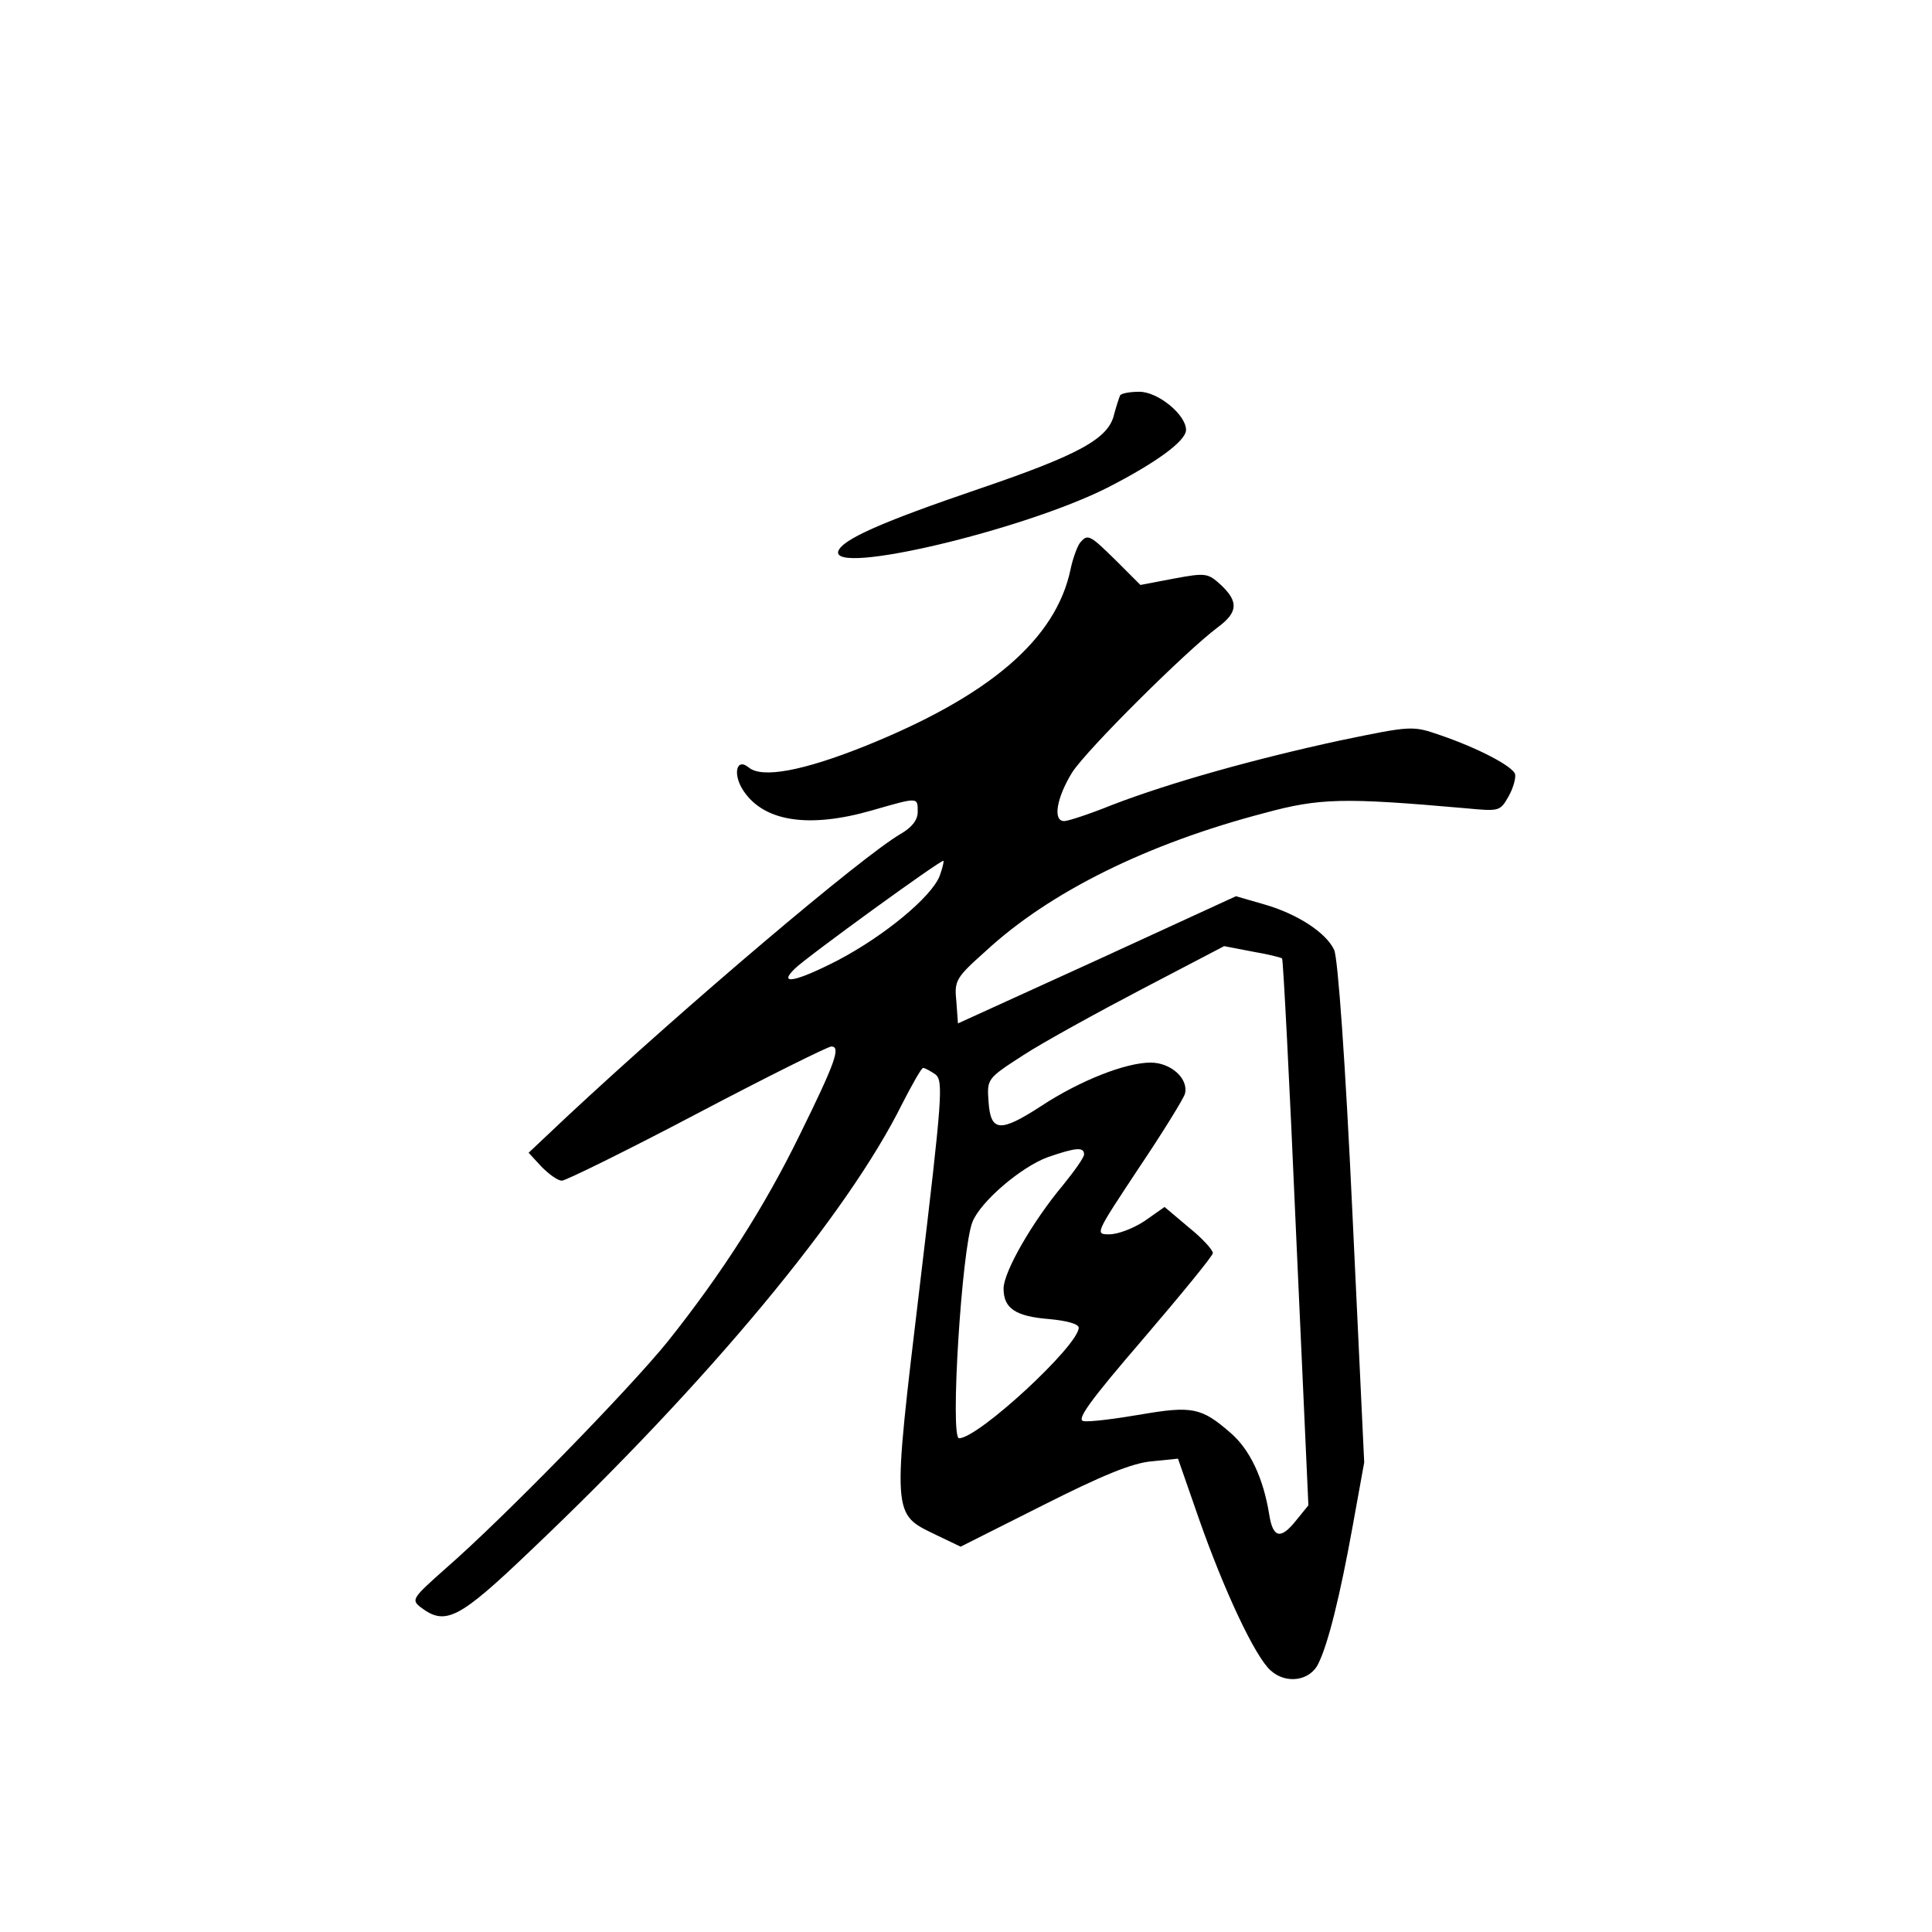 <?xml version="1.0" standalone="no"?>
<!DOCTYPE svg PUBLIC "-//W3C//DTD SVG 20010904//EN"
 "http://www.w3.org/TR/2001/REC-SVG-20010904/DTD/svg10.dtd">
<svg version="1.0" xmlns="http://www.w3.org/2000/svg"
 width="360pt" height="360pt" viewBox="0 0 360 360"
 preserveAspectRatio="xMidYMid meet">
<g transform="translate(0,360) scale(0.1,-0.1)"
fill="#000000" stroke="none">
<path d="M2087 2863 c-2 -5 -7 -20 -11 -35 -10 -45 -64 -75 -252 -139 -182
-62 -254 -94 -262 -116 -14 -46 344 39 501 118 90 46 147 87 147 108 0 28 -52
71 -87 71 -18 0 -34 -3 -36 -7z"/>
<path d="M2012 2588 c-5 -7 -13 -29 -17 -48 -27 -131 -151 -237 -385 -331
-113 -45 -190 -60 -215 -39 -23 19 -30 -13 -10 -43 38 -58 122 -71 240 -37 87
25 85 25 85 -3 0 -15 -11 -29 -32 -41 -72 -42 -399 -319 -623 -528 l-70 -66
24 -26 c14 -14 30 -26 38 -26 7 0 121 56 252 125 131 69 244 125 250 125 18 0
8 -29 -59 -165 -65 -133 -144 -257 -246 -385 -73 -90 -306 -329 -414 -423 -62
-55 -64 -58 -46 -72 46 -35 71 -22 204 105 334 317 592 629 693 833 19 37 36
67 39 67 4 0 14 -6 23 -12 15 -12 13 -41 -29 -393 -52 -435 -52 -425 30 -465
l46 -22 153 77 c111 56 167 79 203 82 l49 5 39 -112 c47 -134 105 -258 134
-283 29 -26 74 -19 89 14 18 37 40 125 64 258 l21 116 -22 465 c-13 280 -27
475 -34 490 -15 32 -68 67 -131 85 l-52 15 -259 -119 -259 -118 -3 41 c-4 39
-1 44 55 94 119 110 301 200 519 257 103 28 147 29 374 9 64 -6 65 -6 81 22 9
16 14 35 12 42 -6 15 -69 48 -139 72 -52 18 -53 18 -188 -10 -157 -34 -315
-78 -424 -120 -42 -17 -82 -30 -89 -30 -22 0 -14 44 15 91 28 43 211 225 271
270 38 28 39 48 6 79 -24 22 -28 23 -87 12 l-63 -12 -45 45 c-50 49 -53 51
-68 33z m-261 -620 c-15 -39 -103 -112 -191 -158 -78 -40 -111 -46 -79 -15 21
21 273 204 277 201 1 -2 -2 -14 -7 -28z m638 -154 c2 -2 14 -232 26 -511 l23
-508 -22 -27 c-29 -37 -44 -35 -51 10 -11 68 -36 121 -72 152 -54 47 -71 51
-169 34 -47 -8 -95 -14 -105 -12 -14 2 12 38 111 153 71 83 130 155 130 160 0
6 -20 28 -45 48 l-45 38 -37 -26 c-21 -14 -50 -25 -66 -25 -27 0 -26 1 54 122
45 67 84 130 87 140 7 28 -26 58 -64 58 -46 0 -131 -33 -204 -81 -77 -50 -94
-48 -98 8 -3 43 -3 43 65 87 37 24 137 79 221 123 l153 80 52 -10 c29 -5 54
-11 56 -13z m-369 -365 c0 -6 -18 -31 -39 -57 -57 -68 -111 -162 -111 -193 0
-37 22 -52 86 -57 32 -3 54 -9 54 -16 0 -33 -187 -206 -223 -206 -17 0 5 353
25 403 15 38 91 103 141 121 52 18 67 19 67 5z"/>
</g>
</svg>

